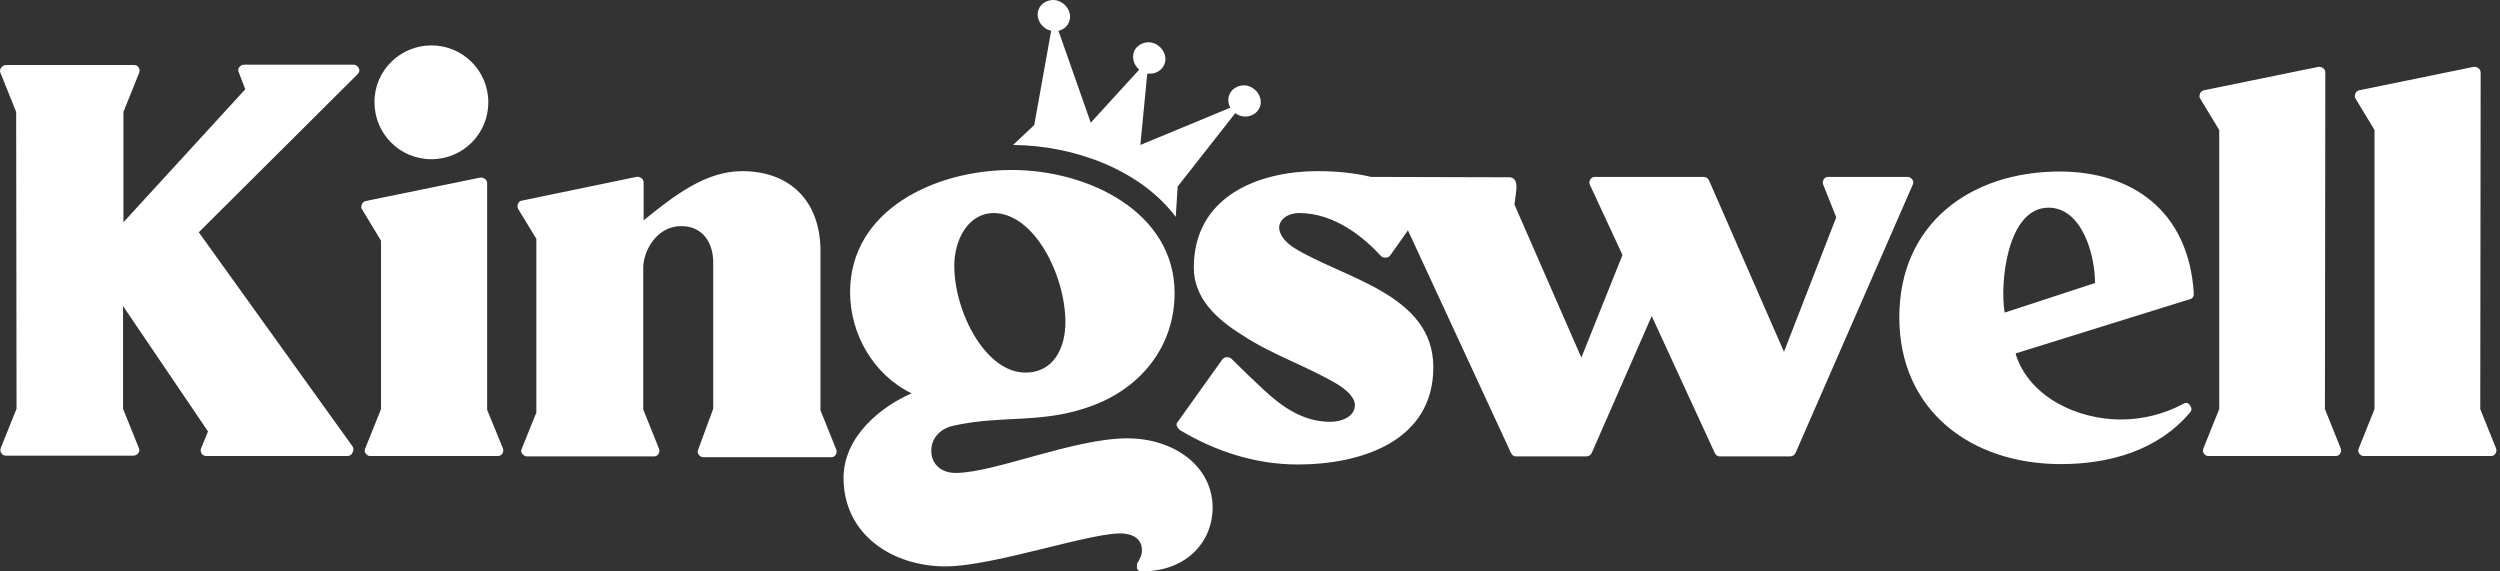 <svg width="105" height="24" viewBox="0 0 105 24" fill="none" xmlns="http://www.w3.org/2000/svg">
<rect x="0" y="0" width="105" height="24" fill="#333333" stroke="none"/>
<g id="Kingswell">
<path id="Vector" fill-rule="evenodd" clip-rule="evenodd" d="M97.647 17.183L98.309 18.83C98.341 18.911 98.325 18.976 98.293 19.04C98.245 19.121 98.18 19.153 98.099 19.153H92.754C92.674 19.153 92.609 19.121 92.561 19.04C92.512 18.976 92.512 18.911 92.544 18.83L93.207 17.183V5.46L92.415 4.152C92.367 4.087 92.367 4.023 92.399 3.942C92.415 3.877 92.464 3.829 92.544 3.796L97.356 2.811C97.421 2.795 97.486 2.811 97.566 2.86C97.631 2.908 97.663 2.973 97.663 3.054L97.647 17.183ZM104.171 17.183L104.833 18.83C104.865 18.911 104.849 18.976 104.817 19.04C104.768 19.121 104.704 19.153 104.623 19.153H99.278C99.197 19.153 99.133 19.121 99.084 19.04C99.036 18.976 99.036 18.911 99.068 18.83L99.73 17.183V5.46L98.939 4.152C98.891 4.087 98.891 4.023 98.923 3.942C98.939 3.877 98.987 3.829 99.068 3.796L103.88 2.811C103.945 2.795 104.009 2.811 104.09 2.86C104.155 2.908 104.187 2.973 104.187 3.054L104.171 17.183ZM42.55 6.089L43.439 5.25L44.149 1.294C44.101 1.277 44.052 1.261 44.004 1.245C43.665 1.084 43.487 0.696 43.632 0.373C43.778 0.05 44.181 -0.095 44.52 0.066C44.86 0.228 45.037 0.615 44.892 0.938C44.811 1.132 44.65 1.245 44.456 1.294L45.812 5.153L47.847 2.925C47.621 2.731 47.524 2.424 47.637 2.149C47.782 1.826 48.186 1.681 48.525 1.843C48.864 2.004 49.042 2.392 48.897 2.715C48.783 2.989 48.477 3.134 48.186 3.086L47.895 6.089L51.674 4.523C51.577 4.346 51.561 4.136 51.642 3.958C51.787 3.635 52.191 3.49 52.53 3.651C52.869 3.813 53.047 4.2 52.901 4.523C52.756 4.846 52.352 4.991 52.013 4.83C51.965 4.814 51.916 4.782 51.884 4.749L49.462 7.833L49.381 9.109C47.879 7.107 45.069 6.106 42.55 6.089ZM47.75 23.836V23.804C47.75 23.739 47.75 23.691 47.766 23.658C47.895 23.448 47.976 23.271 47.96 23.077C47.944 22.657 47.637 22.463 47.249 22.415C46.103 22.254 41.791 23.788 39.708 23.788C37.496 23.788 35.429 22.463 35.429 20.074C35.429 18.33 37.012 17.07 38.287 16.521C36.689 15.746 35.704 14.034 35.704 12.274C35.704 8.818 39.272 7.139 42.486 7.139C45.748 7.139 49.333 8.932 49.333 12.306C49.333 14.519 47.96 16.247 45.925 17.022C43.81 17.829 42.163 17.409 40.047 17.878C39.45 18.007 39.03 18.475 39.127 19.105C39.208 19.605 39.644 19.864 40.128 19.864C41.759 19.864 45.102 18.41 47.346 18.41C49.284 18.41 50.915 19.557 50.931 21.301C50.947 22.641 49.946 23.981 47.992 23.997C47.863 24.014 47.75 23.949 47.75 23.836ZM40.08 11.16C40.08 13.098 41.388 15.649 43.067 15.649C44.262 15.649 44.747 14.6 44.747 13.534C44.747 11.564 43.439 8.948 41.727 8.948C40.629 8.964 40.08 10.11 40.08 11.16ZM8.737 18.12L8.446 18.83C8.414 18.911 8.43 18.976 8.462 19.04C8.511 19.121 8.575 19.153 8.672 19.153H14.598C14.695 19.153 14.76 19.105 14.808 19.008C14.857 18.911 14.857 18.83 14.808 18.75L8.349 9.755L15.018 3.118C15.099 3.038 15.115 2.957 15.067 2.86C15.018 2.763 14.938 2.715 14.824 2.715H10.255C10.158 2.715 10.093 2.763 10.045 2.828C9.996 2.892 9.996 2.957 10.028 3.038L10.303 3.748L5.184 9.335V4.701L5.846 3.054C5.878 2.973 5.862 2.908 5.83 2.844C5.782 2.763 5.717 2.731 5.62 2.731H0.259C0.162 2.731 0.098 2.779 0.049 2.844C0.001 2.908 -0.015 2.989 0.017 3.054L0.679 4.701L0.695 17.167L0.033 18.814C0.001 18.895 0.017 18.959 0.049 19.024C0.098 19.105 0.162 19.137 0.259 19.137H5.604C5.701 19.137 5.765 19.089 5.814 19.024C5.862 18.959 5.862 18.895 5.83 18.814L5.168 17.167V12.855L8.737 18.12ZM18.119 1.907C19.443 1.907 20.509 2.973 20.509 4.297C20.509 5.621 19.443 6.687 18.119 6.687C16.794 6.687 15.729 5.621 15.729 4.297C15.713 2.989 16.794 1.907 18.119 1.907ZM21.122 18.83C21.154 18.911 21.138 18.976 21.106 19.04C21.058 19.121 20.993 19.153 20.912 19.153H20.444H15.551C15.47 19.153 15.406 19.121 15.357 19.04C15.309 18.976 15.309 18.911 15.341 18.83L16.003 17.183V10.11L15.212 8.802C15.164 8.738 15.164 8.673 15.196 8.592C15.212 8.528 15.26 8.479 15.341 8.447L20.153 7.462C20.218 7.446 20.282 7.462 20.363 7.511C20.428 7.559 20.46 7.624 20.46 7.688V17.215L21.122 18.83ZM29.955 17.167V11.015C29.955 10.223 29.535 9.497 28.615 9.497C27.581 9.497 27.016 10.53 27.016 11.257V17.199L27.678 18.846C27.71 18.927 27.694 18.992 27.662 19.056C27.614 19.137 27.549 19.169 27.468 19.169H22.123C22.043 19.169 21.994 19.121 21.93 19.056C21.881 18.992 21.881 18.927 21.913 18.846L22.527 17.328V10.03L21.768 8.786C21.736 8.722 21.72 8.657 21.752 8.576C21.768 8.512 21.817 8.447 21.897 8.431L26.726 7.43C26.79 7.414 26.855 7.43 26.935 7.478C27 7.527 27.032 7.591 27.032 7.672V9.254C28.308 8.221 29.632 7.188 31.166 7.188C33.233 7.188 34.46 8.496 34.46 10.546V17.232L35.122 18.879C35.155 18.959 35.139 19.024 35.106 19.089C35.058 19.169 34.993 19.202 34.913 19.202H29.535C29.454 19.202 29.39 19.153 29.341 19.089C29.293 19.024 29.293 18.959 29.325 18.879L29.955 17.167ZM80.111 7.43C80.207 7.43 80.272 7.478 80.32 7.543C80.369 7.607 80.369 7.672 80.337 7.753L75.412 19.024C75.363 19.121 75.282 19.169 75.169 19.169H72.23C72.133 19.169 72.069 19.121 72.02 19.024L69.372 13.275L66.853 19.024C66.805 19.121 66.724 19.169 66.611 19.169H63.672C63.575 19.169 63.51 19.121 63.462 19.024L59.134 9.674L58.392 10.724C58.343 10.789 58.279 10.821 58.198 10.821C58.117 10.821 58.052 10.805 58.004 10.756C57.294 9.981 56.066 8.948 54.565 8.948C54.08 8.948 53.725 9.222 53.725 9.561C53.725 9.884 54.032 10.207 54.338 10.401C56.405 11.693 60.2 12.339 60.2 15.423C60.2 18.54 57.164 19.508 54.5 19.508C52.74 19.508 51.044 18.959 49.542 18.055C49.478 17.991 49.446 17.942 49.429 17.894C49.397 17.829 49.413 17.764 49.478 17.7L51.335 15.1C51.383 15.035 51.448 15.003 51.529 15.003C51.609 15.003 51.674 15.019 51.722 15.068C52.142 15.488 52.594 15.924 53.047 16.343C53.854 17.102 54.742 17.716 55.873 17.716C56.341 17.716 56.906 17.506 56.906 17.006C56.906 16.65 56.438 16.295 56.163 16.134C54.888 15.375 53.402 14.89 52.191 14.083C51.06 13.388 50.14 12.5 50.14 11.241C50.14 8.286 52.788 7.188 55.356 7.188C56.163 7.188 56.906 7.268 57.584 7.43L63.397 7.446C63.51 7.446 63.591 7.494 63.64 7.591C63.704 7.72 63.704 7.882 63.672 8.092L63.607 8.592L66.417 15.019L68.145 10.708L66.772 7.753C66.74 7.672 66.756 7.607 66.788 7.543C66.837 7.462 66.901 7.43 66.998 7.43H71.536C71.649 7.43 71.73 7.478 71.778 7.575L74.927 14.777L77.123 9.125L76.574 7.753C76.542 7.672 76.558 7.607 76.59 7.543C76.639 7.462 76.703 7.43 76.784 7.43H80.111ZM84.664 14.842V14.89C85.246 16.699 87.28 17.619 89.073 17.619C89.993 17.619 90.897 17.393 91.705 16.957C91.818 16.892 91.915 16.925 91.979 17.022C92.06 17.135 92.06 17.232 91.979 17.328C90.623 18.927 88.588 19.492 86.553 19.492C82.807 19.492 79.771 17.264 79.771 13.324C79.771 9.384 82.775 7.204 86.505 7.204C89.476 7.204 91.915 8.786 92.141 12.323C92.141 12.452 92.092 12.533 91.979 12.565L84.664 14.842ZM87.991 11.887C87.991 10.659 87.425 8.722 86.037 8.722C84.293 8.722 83.986 11.919 84.196 13.13L87.991 11.887Z" fill="white"/>
</g>
</svg>
